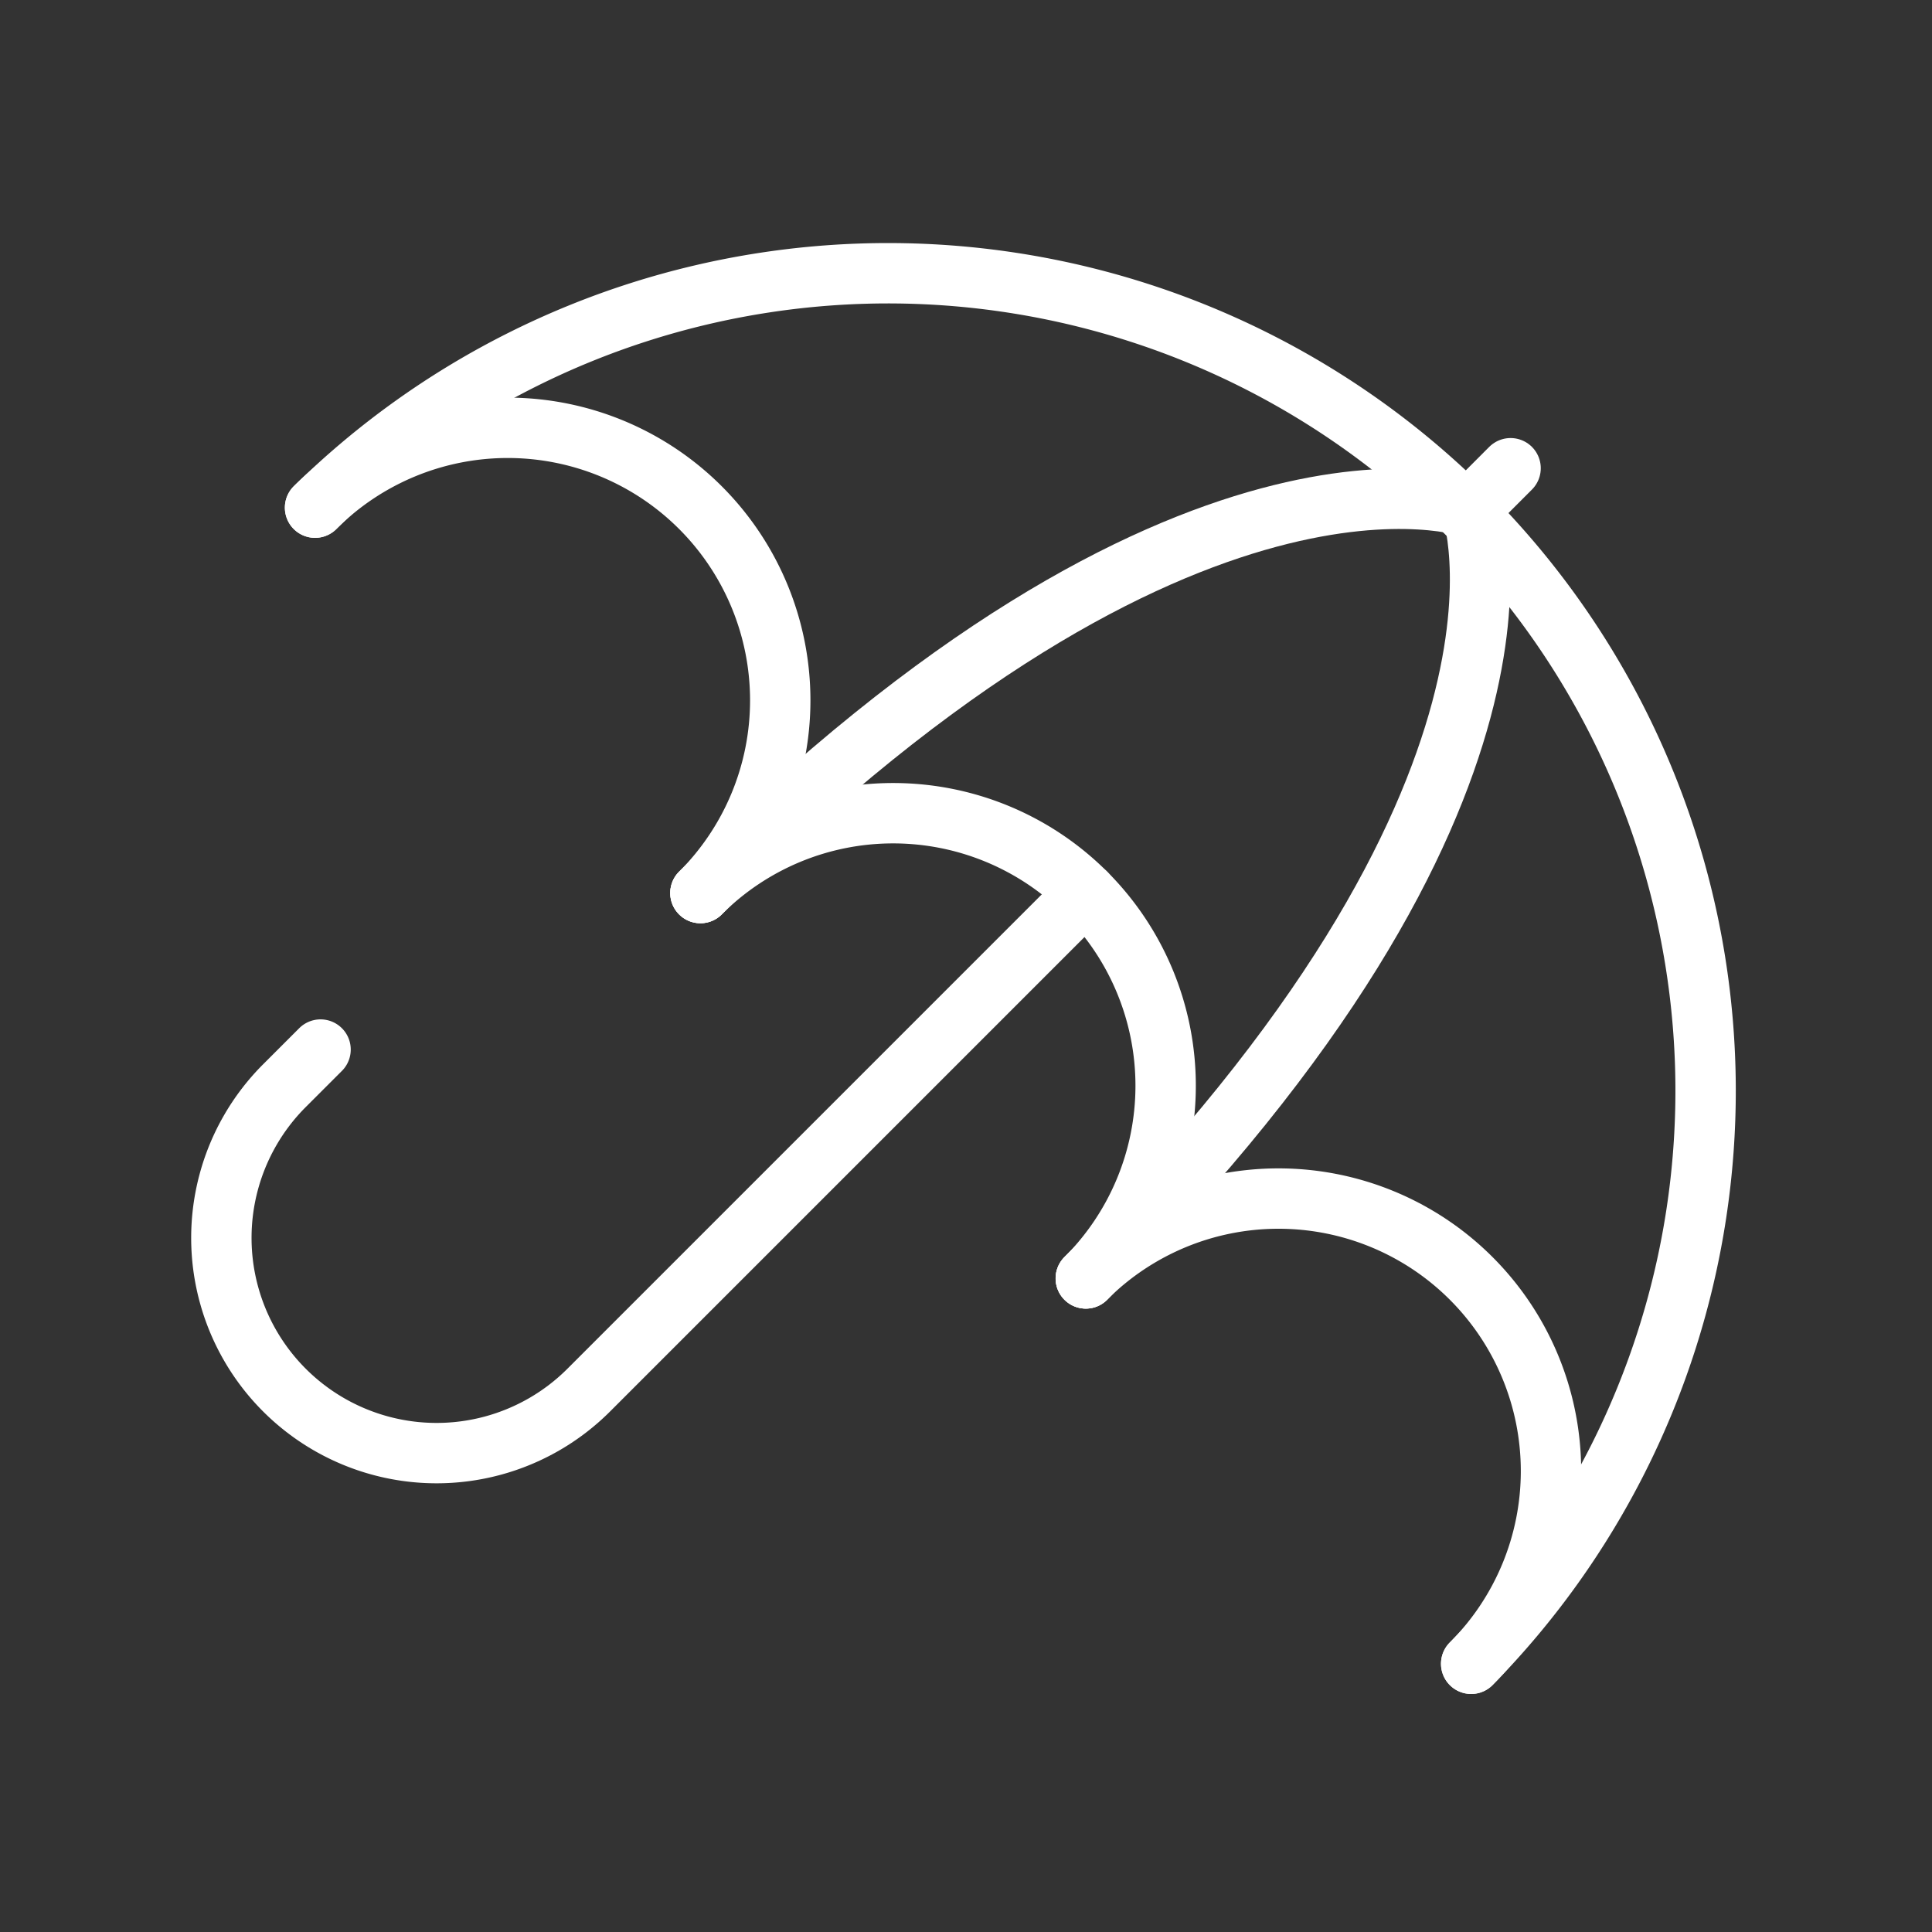 <ns0:svg xmlns:ns0="http://www.w3.org/2000/svg" viewBox="0 0 48 48" style="stroke-width:1.5px"><ns0:rect x="0" y="0" width="48" height="48" fill="#333333" stroke="none"/><ns0:defs style="stroke-width:1.5px"><ns0:style style="stroke-width:1.5px">.a{fill:none;stroke:#fff;stroke-linecap:round;stroke-linejoin:round;}</ns0:style></ns0:defs><ns0:path class="a" d="M36.551,41.336A20.311,20.311,0,0,0,7.828,12.613" style="stroke-width:1.5px" /><ns0:path class="a" d="M17.402,22.187a6.77,6.77,0,0,0-9.575-9.575" style="stroke-width:1.5px" /><ns0:path class="a" d="M26.977,31.762a6.77,6.77,0,0,0-9.575-9.575" style="stroke-width:1.5px" /><ns0:path class="a" d="M36.551,41.336a6.77,6.77,0,1,0-9.575-9.575" style="stroke-width:1.5px" /><ns0:line class="a" x1="36.551" y1="12.613" x2="37.53" y2="11.633" style="stroke-width:1.5px" /><ns0:path class="a" d="M17.402,22.187c12.104-12.104,19.149-9.575,19.149-9.575" style="stroke-width:1.5px" /><ns0:path class="a" d="M26.977,31.762c12.104-12.104,9.575-19.149,9.575-19.149" style="stroke-width:1.5px" /><ns0:path class="a" d="M26.977,22.187,14.628,34.536a5.347,5.347,0,0,1-7.562,0h0a5.347,5.347,0,0,1,0-7.562l.898-.898" style="stroke-width:1.5px" /></ns0:svg>